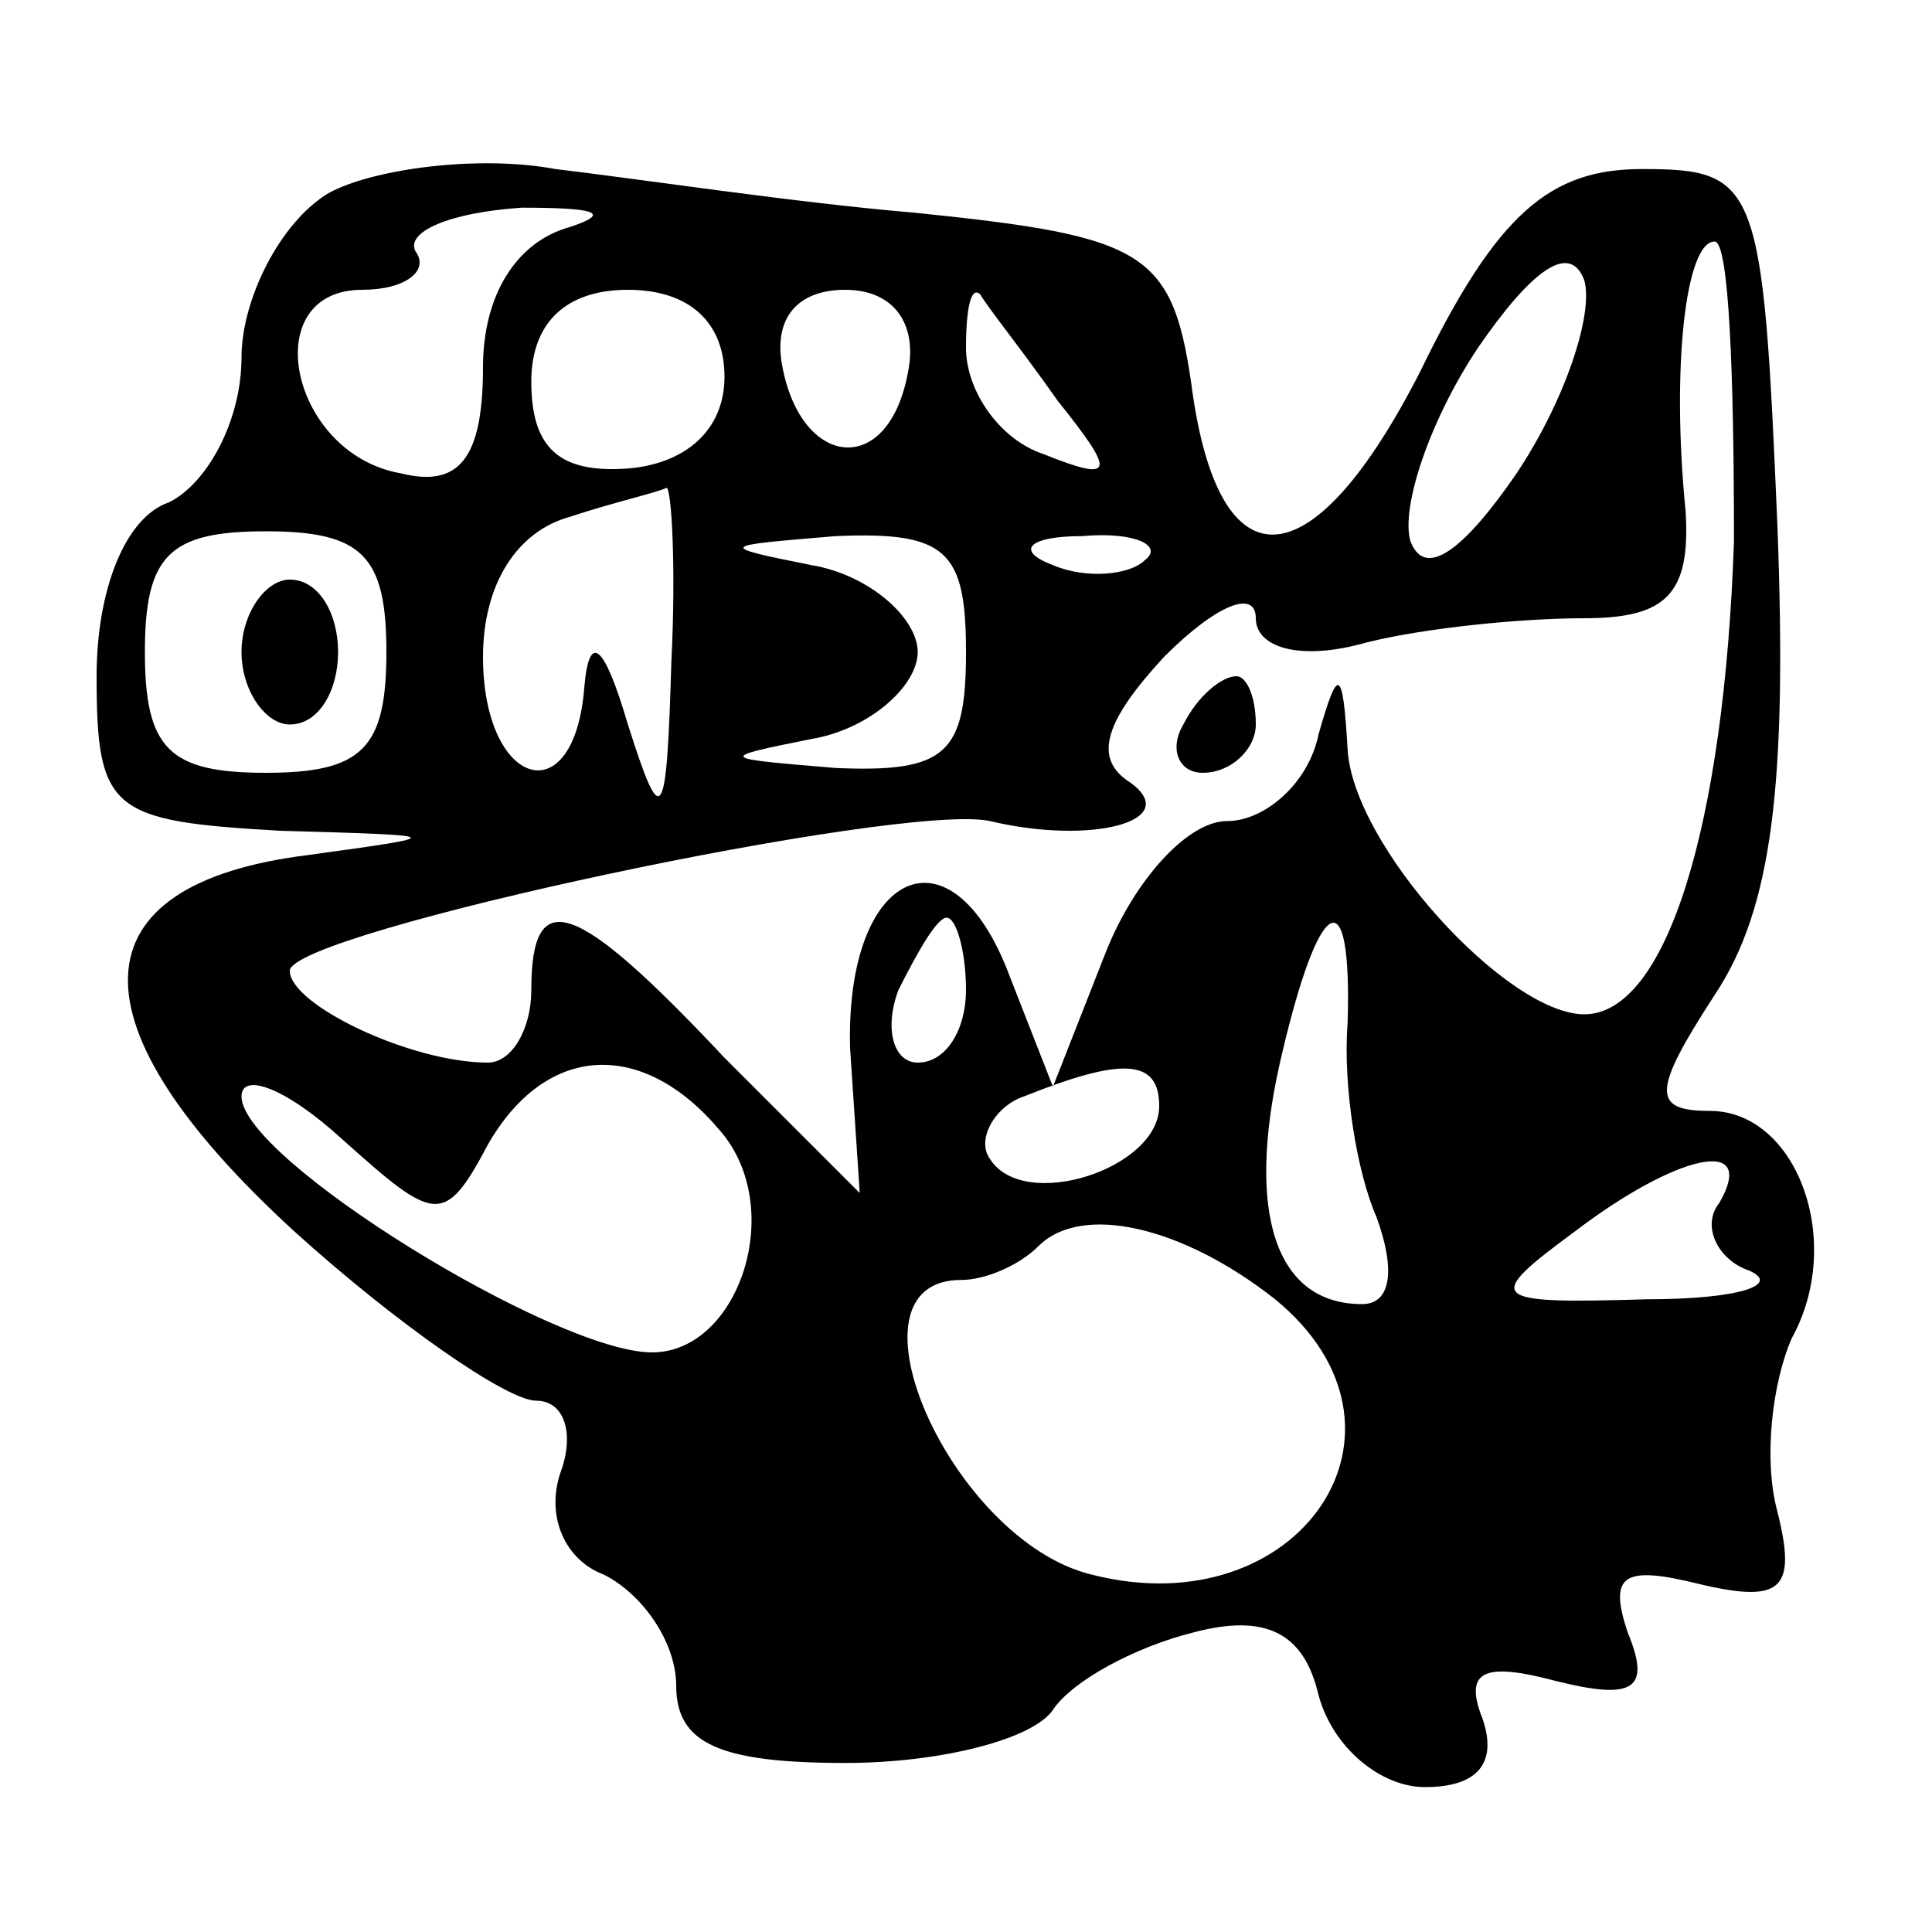 <?xml version="1.0" standalone="no"?>
<!DOCTYPE svg PUBLIC "-//W3C//DTD SVG 20010904//EN"
 "http://www.w3.org/TR/2001/REC-SVG-20010904/DTD/svg10.dtd">
<svg version="1.0" xmlns="http://www.w3.org/2000/svg"
 width="40pt" height="40pt" viewBox="0 0 40 40"
 preserveAspectRatio="xMidYMid meet">

<g transform="translate(0,40) scale(0.1,-0.1)"
fill="#000000" stroke="none">
<path d="M68 360 c-10 -6 -18 -22 -18 -34 0 -13 -7 -26 -15 -30 -9 -3 -15 -18
-15 -36 0 -28 3 -30 38 -32 35 -1 35 -1 6 -5 -49 -6 -50 -35 -3 -78 21 -19 44
-35 50 -35 6 0 8 -7 5 -15 -3 -9 1 -18 9 -21 8 -4 15 -14 15 -23 0 -12 9 -16
35 -16 20 0 39 5 43 11 4 6 17 13 29 16 15 4 23 0 26 -13 3 -11 13 -19 22 -19
11 0 15 5 12 14 -4 10 0 12 15 8 16 -4 20 -2 15 10 -4 12 -1 14 15 10 17 -4
20 -1 16 15 -3 11 -1 27 3 36 11 20 1 47 -17 47 -12 0 -12 4 1 24 12 18 15 44
13 97 -3 71 -4 74 -28 74 -19 0 -30 -9 -46 -42 -22 -43 -41 -45 -47 -5 -4 30
-9 33 -58 38 -24 2 -57 7 -74 9 -16 3 -38 0 -47 -5z m50 -7 c-11 -3 -18 -14
-18 -29 0 -19 -5 -25 -17 -22 -23 4 -30 38 -8 38 9 0 14 4 11 8 -2 4 7 8 22 9
15 0 19 -1 10 -4z m196 -51 c-11 -16 -19 -22 -22 -14 -2 7 4 25 14 40 11 16
19 22 22 14 2 -7 -4 -25 -14 -40z m45 -14 c-2 -59 -14 -98 -31 -98 -16 0 -48
35 -49 55 -1 17 -2 17 -6 3 -2 -10 -11 -18 -19 -18 -8 0 -19 -12 -25 -27 l-11
-28 -9 23 c-12 32 -34 22 -33 -15 l2 -30 -28 28 c-31 33 -40 36 -40 14 0 -8
-4 -15 -9 -15 -16 0 -41 12 -41 19 0 8 127 35 145 31 21 -5 40 0 29 8 -8 5 -5
13 7 26 11 11 19 14 19 8 0 -6 9 -9 23 -5 12 3 32 5 45 5 17 0 22 5 21 22 -3
30 0 56 6 56 3 0 4 -28 4 -62z m-209 34 c0 -11 -8 -18 -20 -19 -14 -1 -20 4
-20 18 0 12 7 19 20 19 13 0 20 -7 20 -18z m38 1 c-4 -22 -22 -20 -26 1 -2 10
3 16 13 16 10 0 15 -7 13 -17z m31 -6 c12 -15 12 -17 -3 -11 -9 3 -16 13 -16
22 0 8 1 13 3 11 1 -2 9 -12 16 -22z m-80 -54 c-1 -34 -2 -35 -9 -13 -5 17 -8
19 -9 8 -2 -27 -21 -21 -21 6 0 15 7 26 18 29 9 3 18 5 20 6 1 0 2 -16 1 -36z
m-59 2 c0 -20 -5 -25 -25 -25 -20 0 -25 5 -25 25 0 20 5 25 25 25 20 0 25 -5
25 -25z m120 0 c0 -21 -4 -25 -27 -24 -24 2 -25 2 -5 6 12 2 22 11 22 18 0 7
-10 16 -22 18 -20 4 -19 4 5 6 23 1 27 -3 27 -24z m37 19 c-3 -3 -12 -4 -19
-1 -8 3 -5 6 6 6 11 1 17 -2 13 -5z m-37 -89 c0 -8 -4 -15 -10 -15 -5 0 -7 7
-4 15 4 8 8 15 10 15 2 0 4 -7 4 -15z m79 -7 c-1 -13 2 -31 6 -40 4 -11 3 -18
-3 -18 -18 0 -24 19 -17 50 8 35 15 39 14 8z m-178 -25 c12 21 32 22 48 3 14
-16 4 -46 -14 -46 -20 0 -85 40 -85 53 0 5 9 2 21 -9 19 -17 21 -18 30 -1z
m139 8 c0 -13 -28 -22 -35 -11 -3 4 1 11 7 13 20 8 28 8 28 -2z m116 -20 c-4
-5 0 -12 6 -14 7 -3 -2 -6 -21 -6 -33 -1 -34 0 -15 14 21 16 38 20 30 6z m-92
-20 c33 -27 5 -68 -38 -57 -29 7 -53 61 -27 61 5 0 12 3 16 7 9 9 30 4 49 -11z"/>
<path d="M245 250 c-3 -5 -1 -10 4 -10 6 0 11 5 11 10 0 6 -2 10 -4 10 -3 0
-8 -4 -11 -10z"/>
<path d="M50 265 c0 -8 5 -15 10 -15 6 0 10 7 10 15 0 8 -4 15 -10 15 -5 0
-10 -7 -10 -15z"/>
</g>
</svg>
